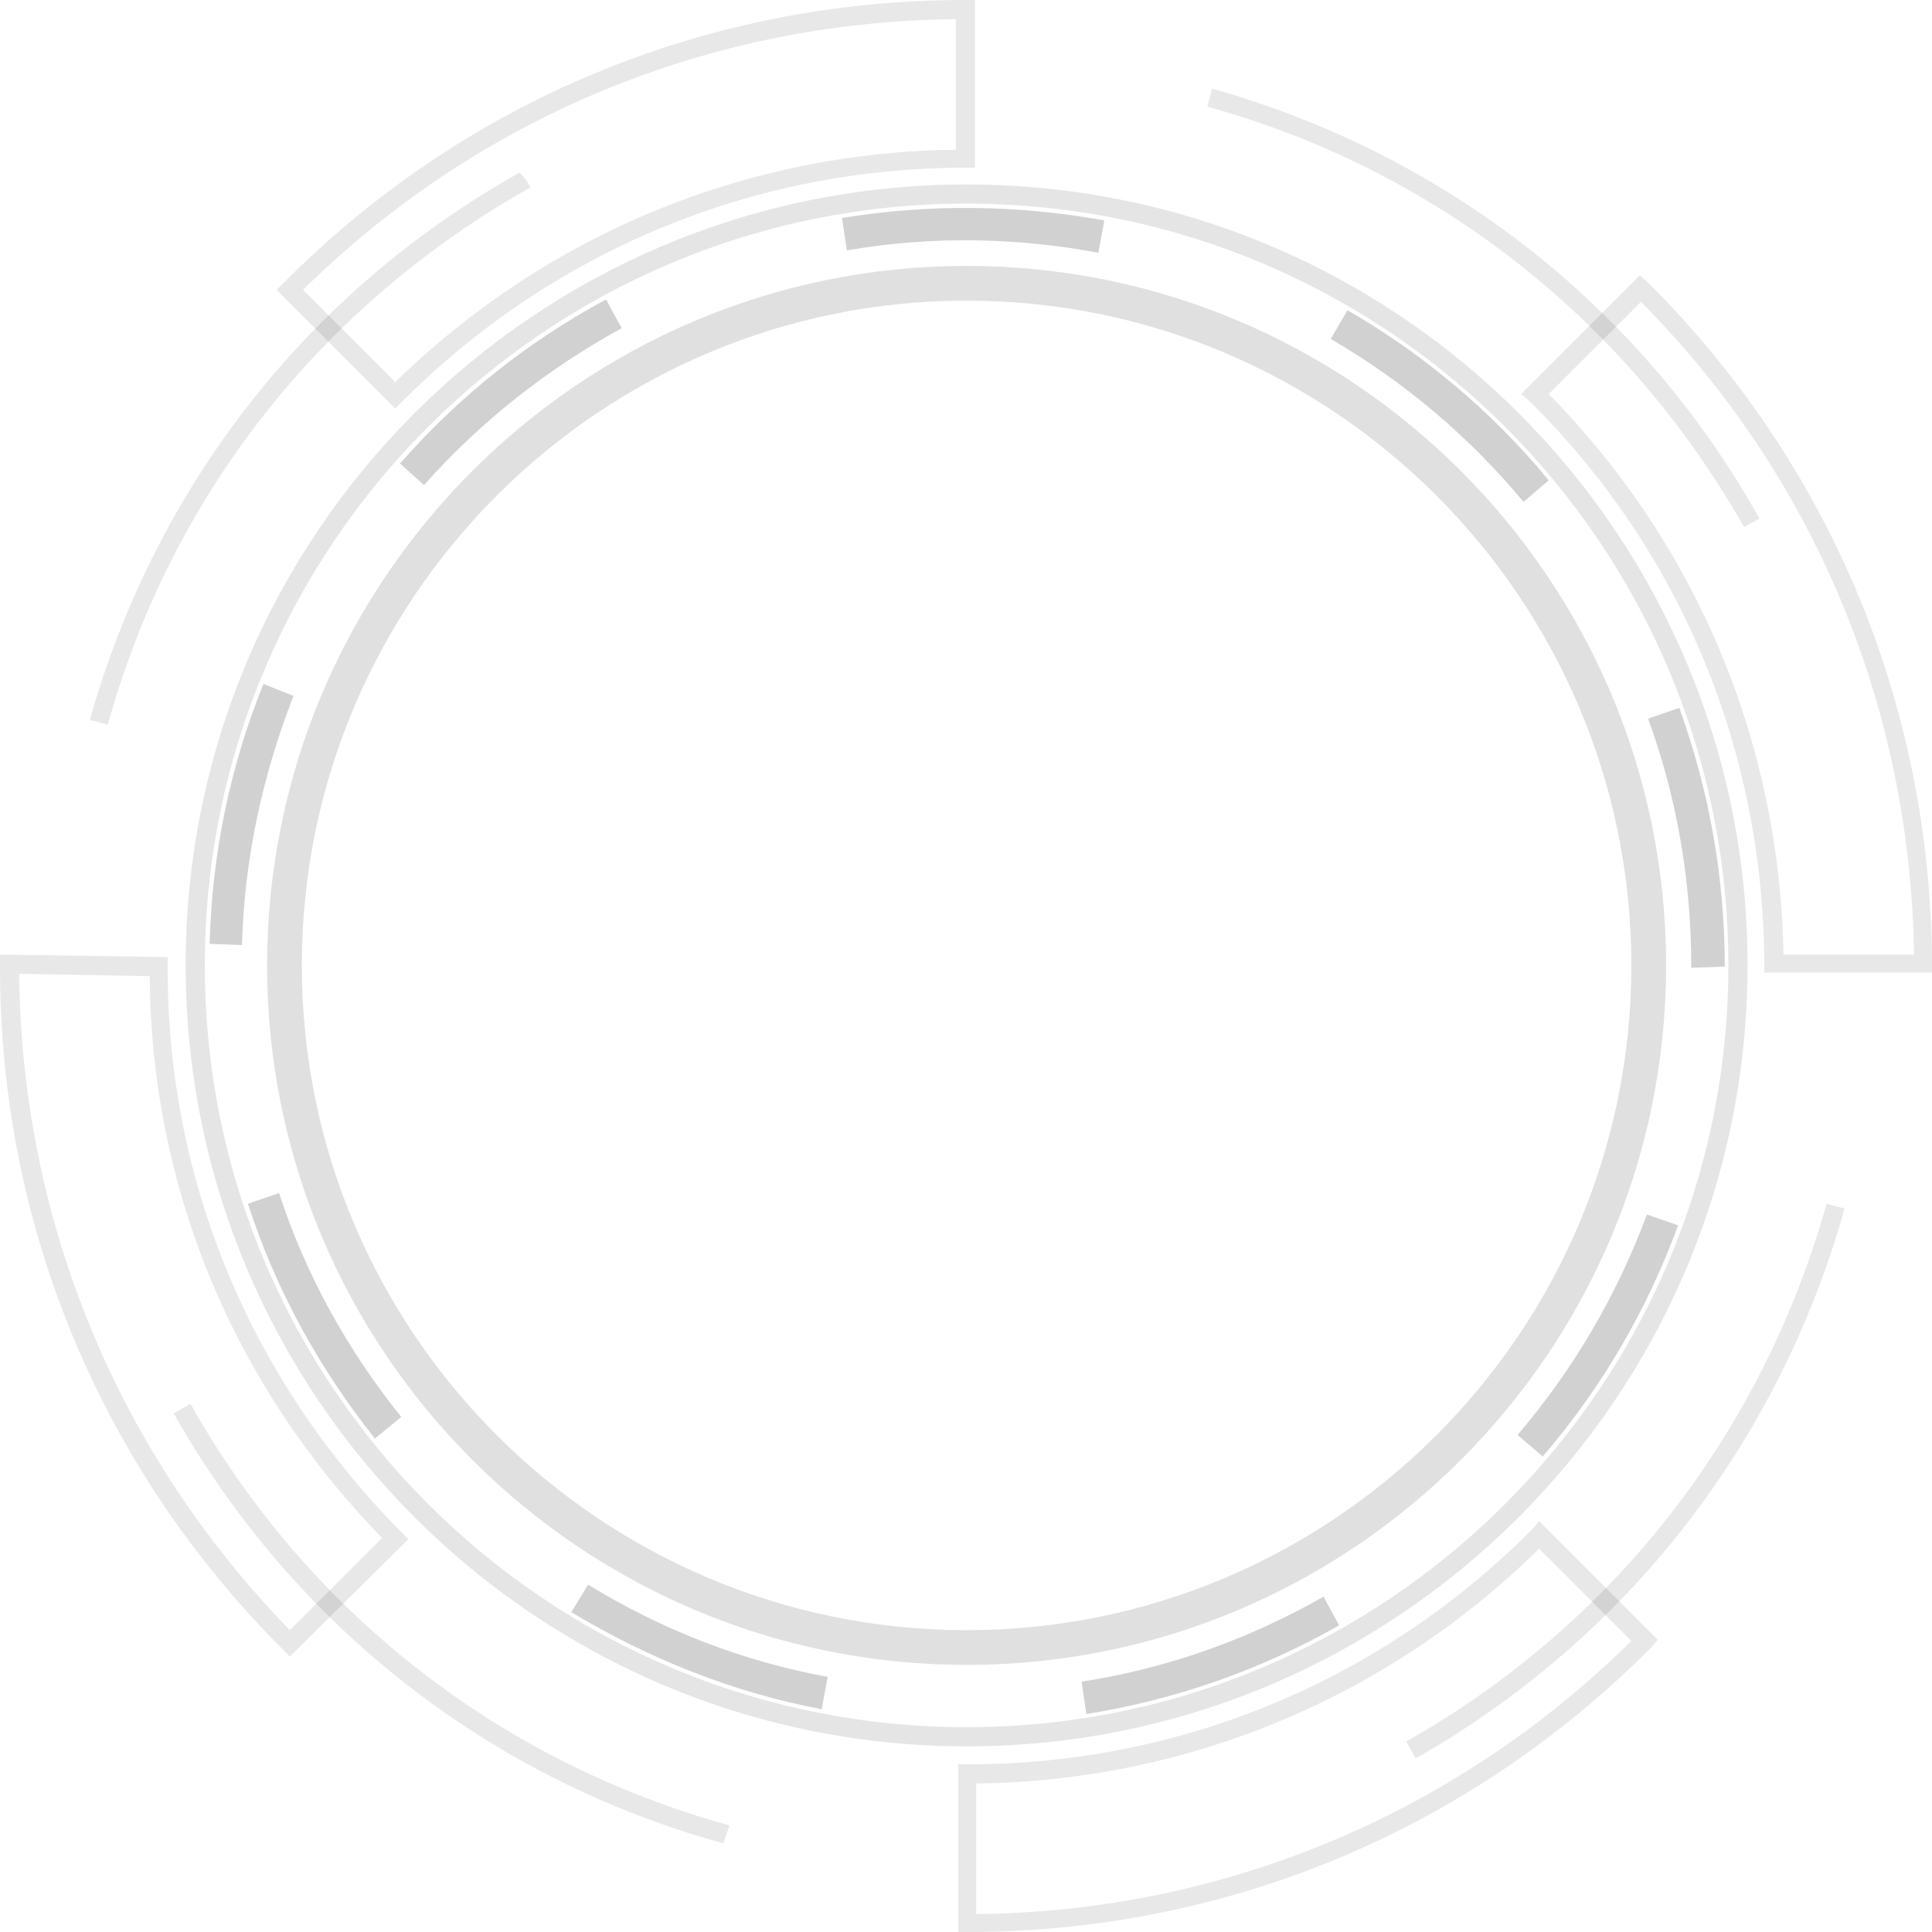 <svg width="560" height="560" viewBox="0 0 560 560" fill="none" xmlns="http://www.w3.org/2000/svg">
<g clip-path="url(#clip0_234_51654)">
<g opacity="0.5">
<path d="M280.174 506.188C155.536 506.188 53.813 404.811 53.813 279.827C53.813 154.842 155.189 53.466 280.174 53.466C405.158 53.466 506.534 154.842 506.534 279.827C506.534 404.811 404.811 506.188 280.174 506.188ZM280.174 59.021C158.314 59.021 59.368 157.967 59.368 279.827C59.368 401.687 158.314 500.633 280.174 500.633C402.033 500.633 500.979 401.687 500.979 279.827C500.979 157.967 402.033 59.021 280.174 59.021Z" fill="black" fill-opacity="0.2"/>
</g>
<g opacity="0.6">
<path d="M280.174 77.074C168.382 77.074 77.421 168.035 77.421 279.827C77.421 391.619 168.382 482.58 280.174 482.58C391.965 482.58 482.926 391.619 482.926 279.827C482.926 168.035 391.965 77.074 280.174 77.074ZM280.174 472.511C173.937 472.511 87.489 386.064 87.489 279.827C87.489 173.59 173.937 87.142 280.174 87.142C386.41 87.142 472.858 173.59 472.858 279.827C472.858 386.064 386.41 472.511 280.174 472.511Z" fill="black" fill-opacity="0.2"/>
</g>
<g opacity="0.9">
<path d="M490.217 280.521V280.174C490.217 255.177 486.051 231.222 477.719 208.308L486.745 205.184C495.425 229.139 499.938 254.483 499.938 280.174L490.217 280.521Z" fill="black" fill-opacity="0.2"/>
<path d="M238.165 495.425C212.474 490.564 188.171 480.843 165.604 467.303L170.465 459.318C191.99 472.511 215.251 481.538 239.901 486.051L238.165 495.425Z" fill="black" fill-opacity="0.2"/>
<path d="M108.667 416.962C92.35 396.479 79.851 373.565 71.866 348.915L80.893 345.791C88.531 369.399 100.682 391.271 116.305 410.713L108.667 416.962Z" fill="black" fill-opacity="0.2"/>
<path d="M447.167 422.17L439.876 415.921C456.193 396.826 468.692 375.301 477.371 352.04L486.398 355.165C477.371 379.814 464.179 402.381 447.167 422.17Z" fill="black" fill-opacity="0.2"/>
<path d="M314.892 496.814L313.503 487.44C338.153 483.621 361.761 475.288 383.633 462.79L388.146 471.122C365.58 483.968 340.93 492.647 314.892 496.814Z" fill="black" fill-opacity="0.2"/>
<path d="M318.363 73.255C294.061 68.742 269.758 68.395 245.456 72.561L244.067 63.187C269.411 59.021 294.755 59.368 320.099 63.881L318.363 73.255Z" fill="black" fill-opacity="0.2"/>
<path d="M70.13 273.924L60.756 273.577C61.451 247.539 66.658 222.195 76.379 198.239L85.059 201.711C76.032 224.972 70.825 248.927 70.13 273.924Z" fill="black" fill-opacity="0.2"/>
<path d="M441.612 145.469C425.989 126.721 407.241 110.751 385.716 98.252L390.577 89.92C412.796 102.766 432.585 119.43 448.903 139.219L441.612 145.469Z" fill="black" fill-opacity="0.2"/>
<path d="M122.901 140.608L115.958 134.358C132.97 114.916 153.106 98.946 175.673 86.795L180.186 95.127C158.661 106.931 139.219 122.207 122.901 140.608Z" fill="black" fill-opacity="0.2"/>
</g>
<g opacity="0.45">
<path d="M410.366 509.659L407.588 504.798C467.65 470.775 510.701 415.573 529.448 348.915L534.656 350.304C515.561 418.351 471.469 474.941 410.366 509.659Z" fill="black" fill-opacity="0.2"/>
<path d="M505.493 152.759C471.469 92.697 416.268 49.3 349.957 30.899L351.345 25.691C419.045 44.786 475.635 88.878 510.006 150.329L505.493 152.759Z" fill="black" fill-opacity="0.2"/>
<path d="M209.696 534.309C141.649 515.561 85.059 471.122 50.341 409.671L55.202 406.894C89.225 467.303 144.774 510.701 211.432 529.101L209.696 534.309Z" fill="black" fill-opacity="0.2"/>
<path d="M31.246 210.044L26.038 208.655C45.133 140.955 89.225 84.365 150.676 49.994L152.412 52.077L153.8 54.508H153.453C93.044 88.531 49.647 143.733 31.246 210.044Z" fill="black" fill-opacity="0.2"/>
</g>
<g opacity="0.45">
<path d="M511.395 281.91V279.132C511.048 217.335 487.092 159.356 443.001 115.958L440.918 114.222L475.288 79.852L477.371 81.588C530.49 134.359 559.653 204.489 560 279.132V281.91H511.395ZM448.903 114.222C491.953 157.967 515.908 215.599 516.95 276.702H554.792C553.751 205.183 525.976 138.178 475.635 87.49L448.903 114.222Z" fill="black" fill-opacity="0.2"/>
<path d="M114.569 118.388L80.198 84.017L82.281 81.934C134.705 29.163 204.836 0 279.826 0H282.604V48.605H279.826C218.028 48.605 160.05 72.908 116.652 116.305L114.569 118.388ZM87.836 84.017L114.569 110.75C158.314 68.047 215.945 44.092 277.049 43.397V5.555C205.53 6.249 138.524 34.024 87.836 84.017Z" fill="black" fill-opacity="0.2"/>
<path d="M277.743 560V511.395H280.521C342.319 511.395 400.645 487.092 444.389 443.001L446.125 440.917L480.496 475.288L478.76 477.371C425.989 530.49 355.511 560 280.521 560H277.743ZM282.951 516.95V554.792C354.47 554.098 421.823 525.976 472.858 475.635L446.125 448.903C402.381 491.953 344.402 516.255 282.951 516.95Z" fill="black" fill-opacity="0.2"/>
<path d="M84.017 480.149L81.934 478.066C29.163 425.295 0 355.165 0 280.521V276.702L48.605 277.397V281.215C48.605 342.666 72.908 400.298 116.305 444.043L118.388 446.126L84.017 480.149ZM5.555 282.257C6.249 353.776 34.024 421.129 84.017 472.511L110.75 445.778C67.7 401.687 43.745 344.055 43.397 282.951L5.555 282.257Z" fill="black" fill-opacity="0.2"/>
</g>
</g>
<defs>
<clipPath id="clip0_234_51654">
<rect width="560" height="560" fill="white"/>
</clipPath>
</defs>
</svg>
